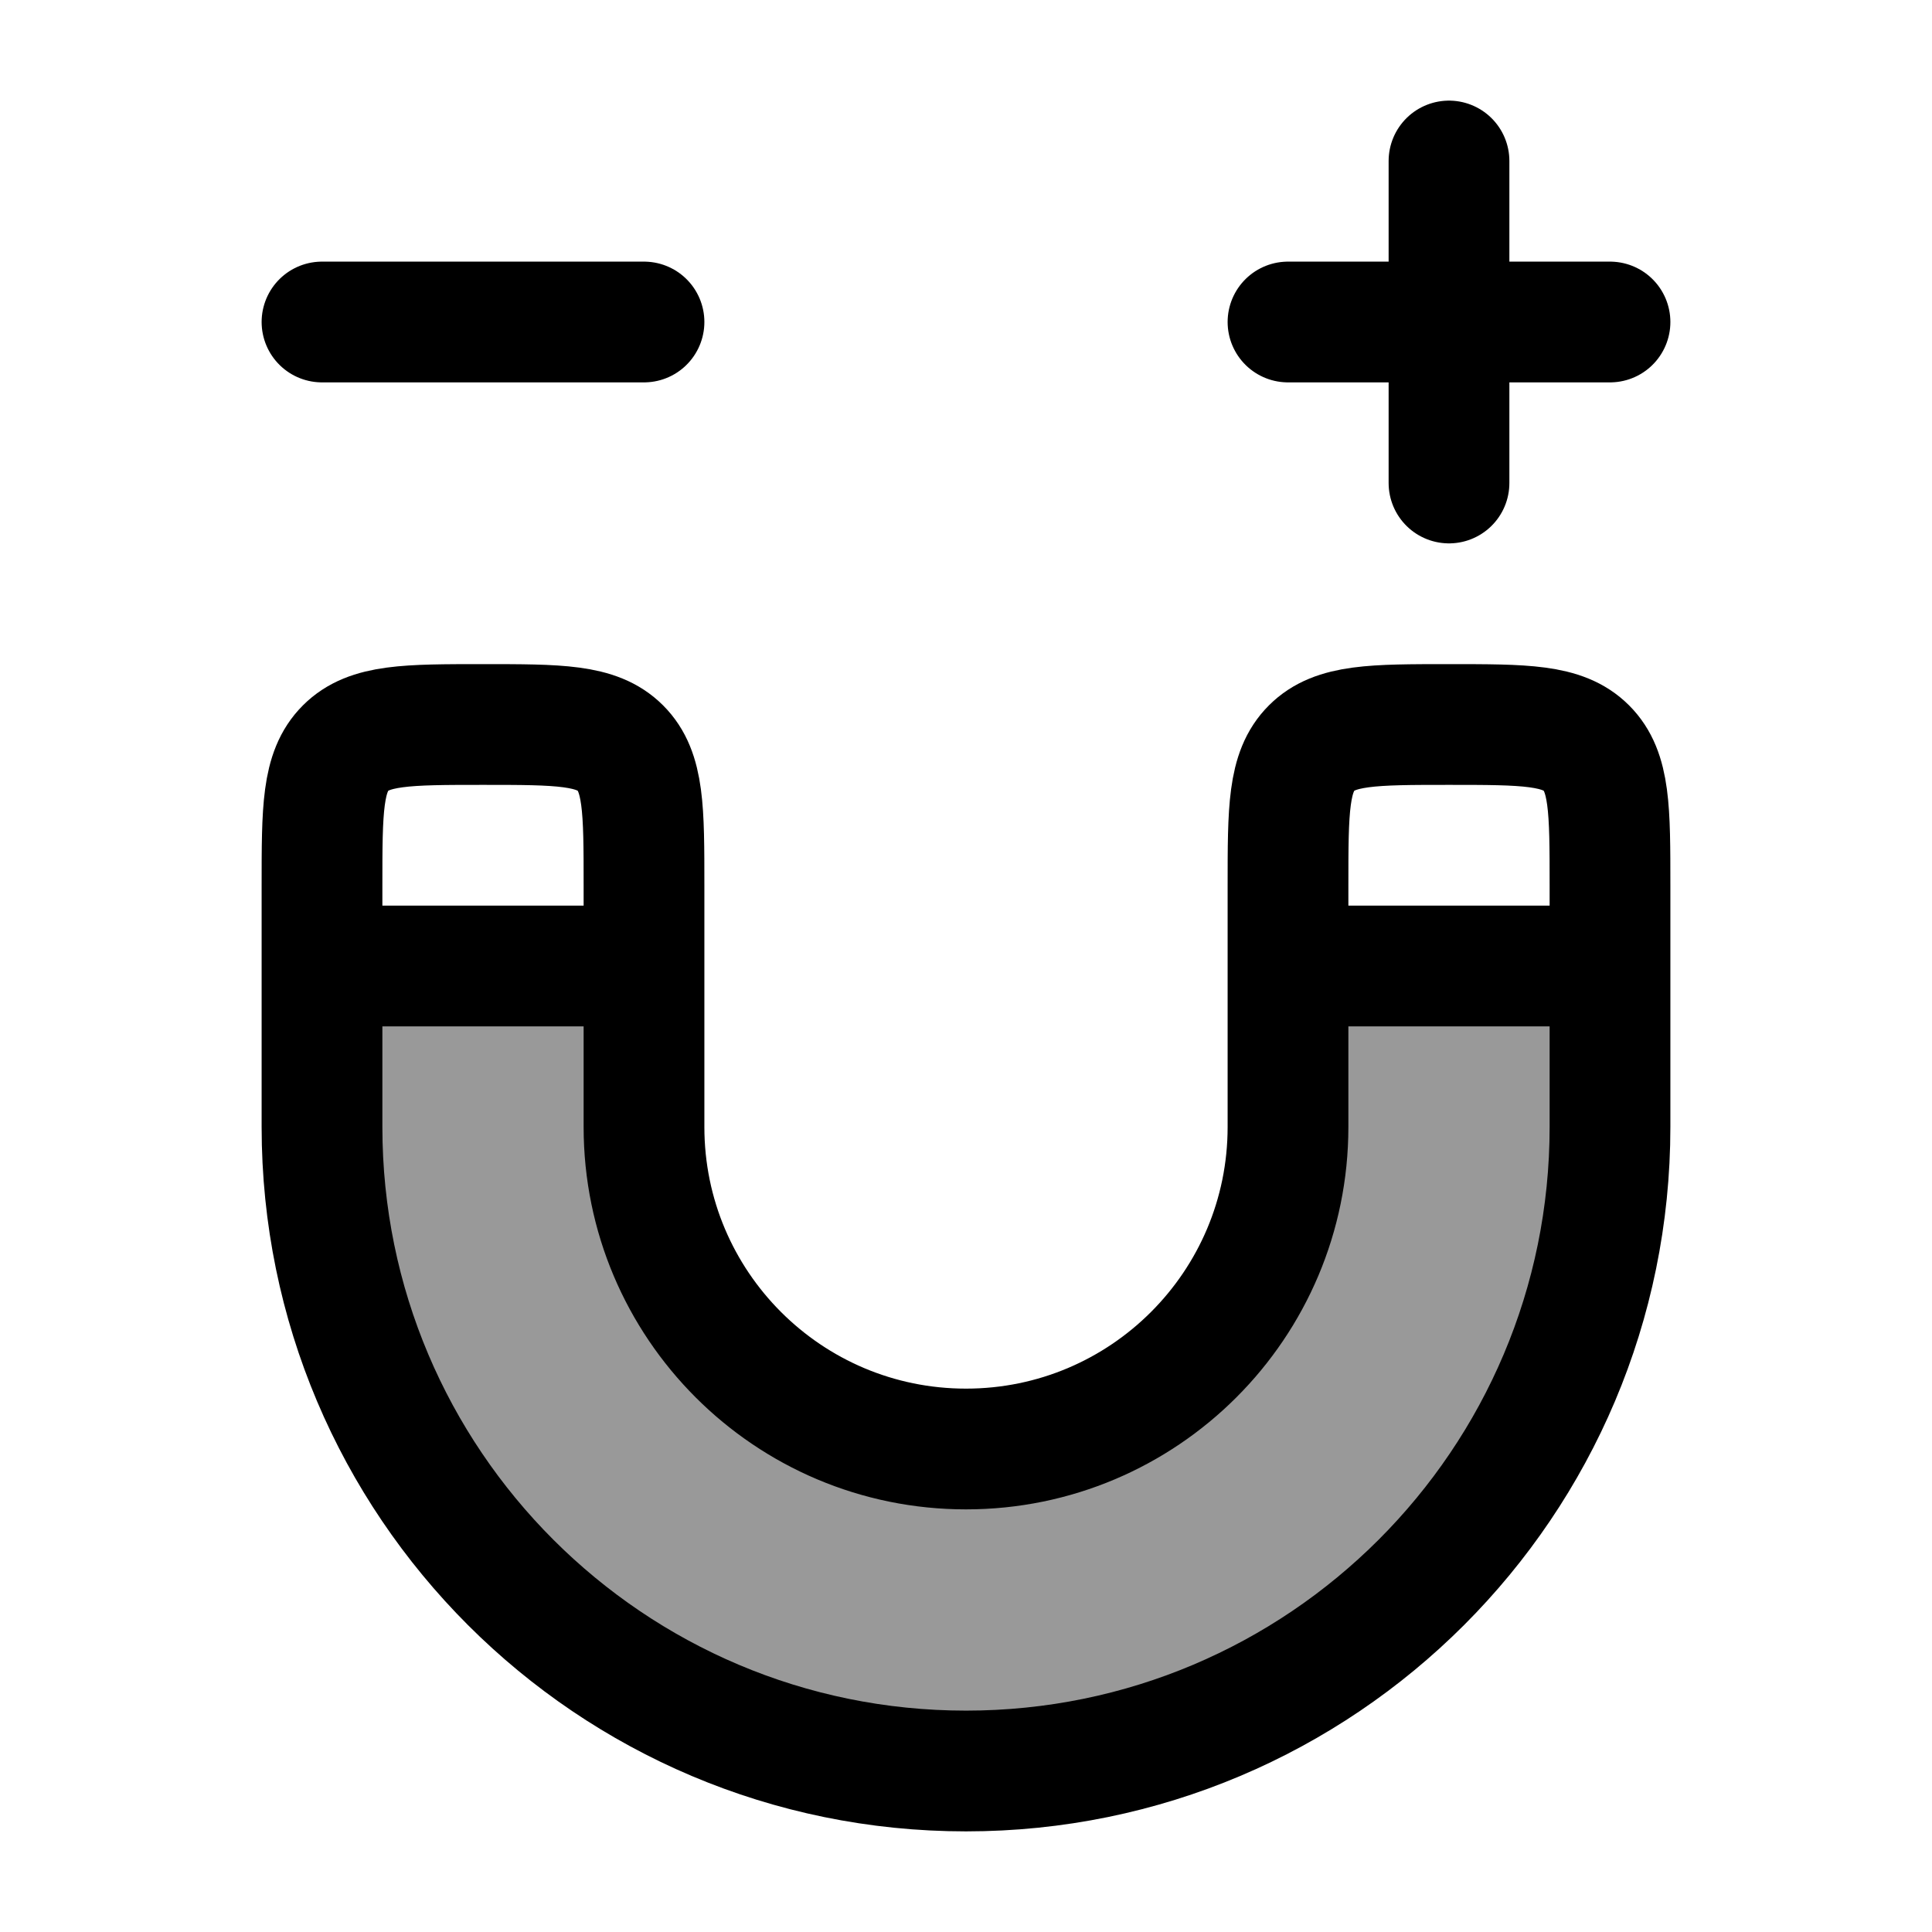 <svg width="24" height="24" viewBox="0 0 24 24" fill="none" xmlns="http://www.w3.org/2000/svg">
    <path opacity="0.4" d="M12 18C14.209 18 16 16.209 16 14V12H20V14C20 18.418 16.418 22 12 22C7.582 22 4 18.418 4 14V12H8V14C8 16.209 9.791 18 12 18Z" fill="currentColor"/>
    <path d="M16 12V11C16 10.057 16 9.586 16.293 9.293C16.586 9 17.057 9 18 9C18.943 9 19.414 9 19.707 9.293C20 9.586 20 10.057 20 11V12M16 12V14C16 16.209 14.209 18 12 18C9.791 18 8 16.209 8 14V12M16 12H20M20 12V14C20 18.418 16.418 22 12 22C7.582 22 4 18.418 4 14V12M8 12V11C8 10.057 8 9.586 7.707 9.293C7.414 9 6.943 9 6 9C5.057 9 4.586 9 4.293 9.293C4 9.586 4 10.057 4 11V12M8 12L4 12" stroke="currentColor" stroke-width="1.5" stroke-linecap="round" stroke-linejoin="round"/>
    <path d="M18 2V6M20 4H16" stroke="currentColor" stroke-width="1.5" stroke-linecap="round" stroke-linejoin="round"/>
    <path d="M8 4H4" stroke="currentColor" stroke-width="1.5" stroke-linecap="round" stroke-linejoin="round"/>
</svg>
